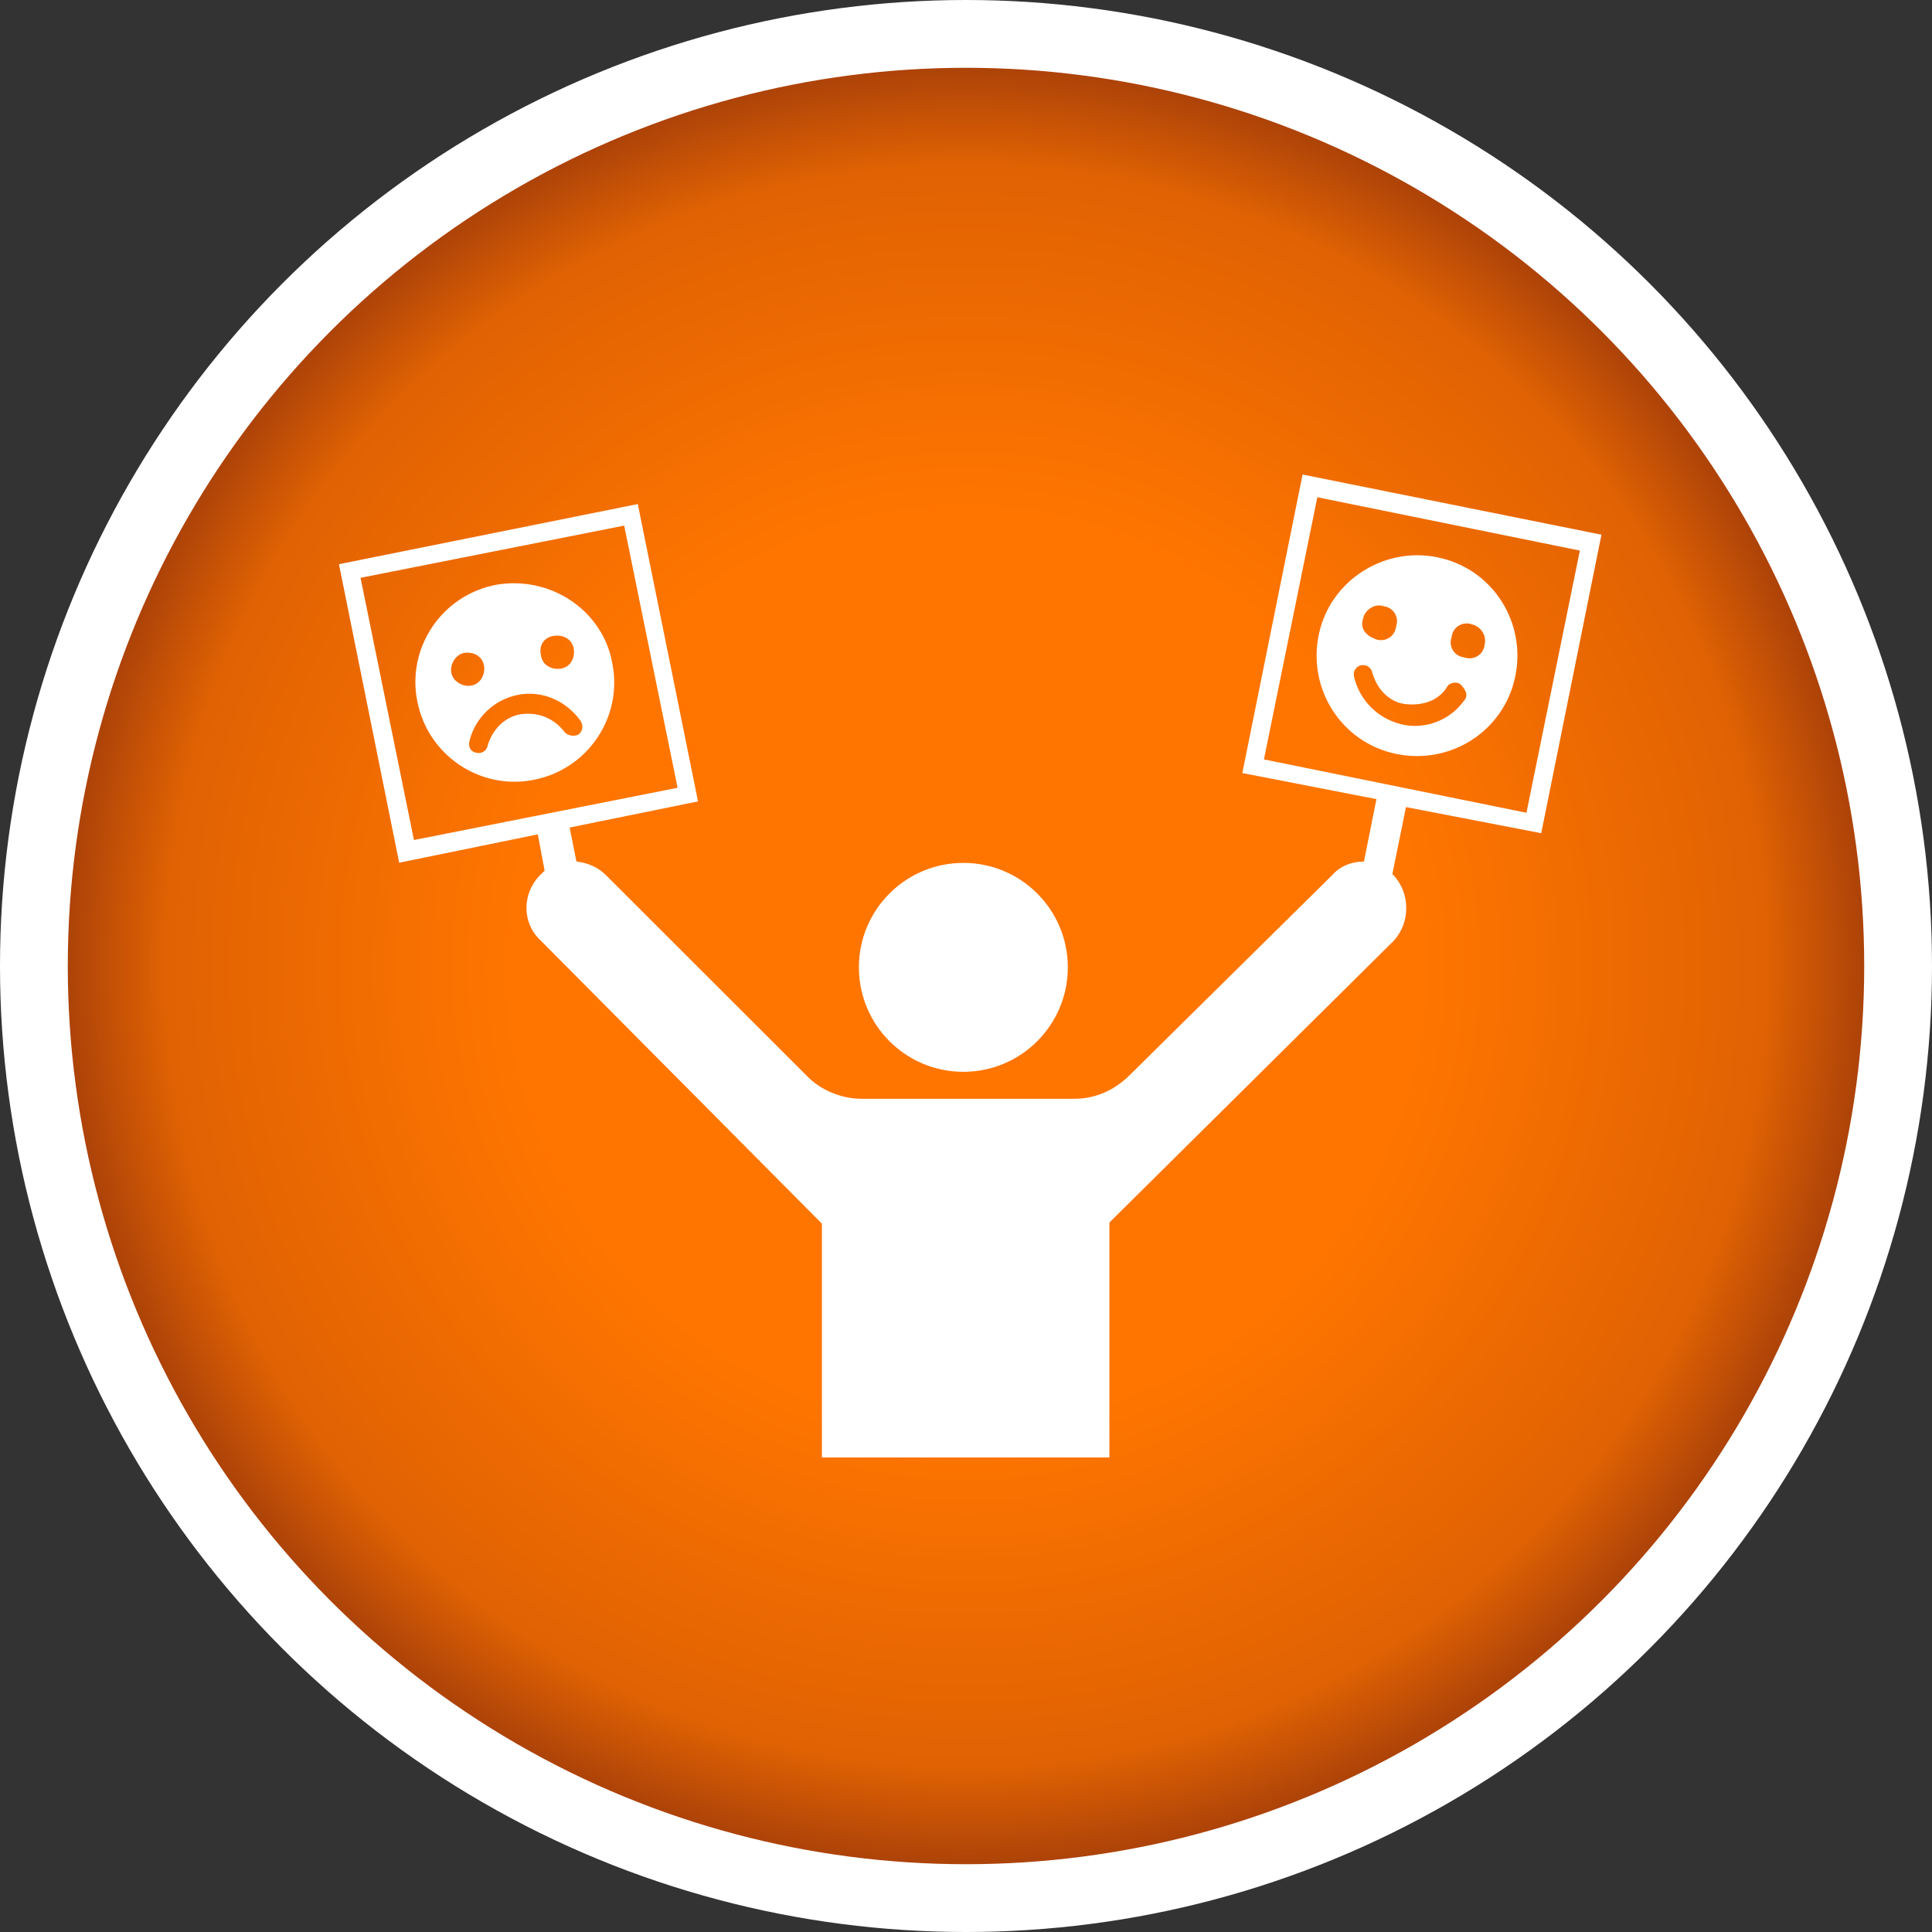 <svg width="57" height="57" viewBox="0 0 57 57" fill="none" xmlns="http://www.w3.org/2000/svg">
<rect x="0" y="0" width="57" height="57" fill="#333333" stroke="none"/>
<circle cx="28.5" cy="28.5" r="28.5" fill="white"/>
<circle cx="28.5" cy="28.5" r="26.5" fill="url(#paint0_radial_137_857)"/>
<path d="M28.422 31.622C30.124 31.622 31.504 30.242 31.504 28.54C31.504 26.838 30.124 25.458 28.422 25.458C26.72 25.458 25.34 26.838 25.34 28.54C25.34 30.242 26.72 31.622 28.422 31.622Z" fill="white"/>
<path d="M14.652 17.25C13.044 17.551 12.006 19.092 12.307 20.667C12.609 22.275 14.15 23.314 15.724 23.012C17.333 22.711 18.371 21.169 18.07 19.595C17.802 18.02 16.261 16.982 14.652 17.25ZM16.361 18.757C16.663 18.724 16.897 18.891 16.93 19.159C16.964 19.461 16.797 19.695 16.529 19.729C16.227 19.762 15.992 19.595 15.959 19.327C15.892 19.025 16.059 18.791 16.361 18.757ZM13.312 19.829C13.279 19.595 13.446 19.293 13.714 19.26C14.016 19.226 14.25 19.394 14.284 19.662C14.317 19.93 14.15 20.198 13.882 20.231C13.647 20.265 13.346 20.097 13.312 19.829ZM17.064 21.672C16.93 21.739 16.763 21.706 16.663 21.605C16.361 21.203 15.892 21.002 15.389 21.069C14.887 21.136 14.518 21.538 14.384 22.007C14.351 22.175 14.183 22.242 14.049 22.208C13.882 22.175 13.815 22.041 13.848 21.873C14.016 21.169 14.585 20.634 15.289 20.499C15.992 20.365 16.696 20.667 17.131 21.27C17.232 21.438 17.165 21.605 17.064 21.672Z" fill="white"/>
<path d="M42.426 16.446C40.852 16.111 39.243 17.116 38.908 18.724C38.573 20.332 39.578 21.907 41.187 22.242C42.795 22.577 44.369 21.572 44.704 19.963C45.039 18.355 44.034 16.781 42.426 16.446ZM40.215 18.255C40.248 18.02 40.55 17.786 40.818 17.886C41.12 17.92 41.287 18.221 41.187 18.489C41.153 18.791 40.852 18.958 40.584 18.858C40.315 18.757 40.114 18.556 40.215 18.255ZM43.197 20.667C42.795 21.237 42.058 21.538 41.354 21.371C40.651 21.203 40.114 20.667 39.947 19.963C39.913 19.796 40.014 19.662 40.148 19.628C40.315 19.595 40.45 19.695 40.483 19.829C40.617 20.332 40.986 20.701 41.421 20.767C41.924 20.834 42.426 20.701 42.694 20.265C42.761 20.131 42.996 20.098 43.096 20.198C43.297 20.399 43.297 20.567 43.197 20.667ZM43.8 19.025C43.766 19.327 43.465 19.494 43.197 19.394C42.895 19.36 42.728 19.059 42.828 18.791C42.862 18.489 43.163 18.322 43.431 18.422C43.699 18.489 43.867 18.757 43.8 19.025Z" fill="white"/>
<path d="M38.43 14L36.653 22.807L40.609 23.577L40.241 25.419C39.872 25.419 39.537 25.553 39.302 25.821L33.334 31.715C32.865 32.184 32.295 32.418 31.692 32.418H25.422C24.852 32.418 24.215 32.184 23.779 31.715L17.879 25.821C17.644 25.587 17.342 25.453 17.007 25.419L16.806 24.415L20.594 23.644L18.817 14.871L10 16.645L11.777 25.453L15.867 24.616L16.068 25.687C16.035 25.721 16.001 25.754 15.934 25.821C15.398 26.357 15.398 27.227 15.934 27.73L24.249 36.102V43H32.731V36.068L41.112 27.763C41.615 27.227 41.615 26.357 41.112 25.821L41.079 25.788L41.481 23.812L45.471 24.582L47.248 15.775L38.43 14ZM12.213 24.783L10.637 17.047L18.415 15.507L19.991 23.242L12.213 24.783ZM45.035 23.979L37.29 22.405L38.866 14.67L46.611 16.244L45.035 23.979Z" fill="white"/>
<defs>
<radialGradient id="paint0_radial_137_857" cx="0" cy="0" r="1" gradientUnits="userSpaceOnUse" gradientTransform="translate(28.5 28.5) rotate(90) scale(26.5)">
<stop offset="0.5" stop-color="#FF7500"/>
<stop offset="0.885" stop-color="#E06203"/>
<stop offset="1" stop-color="#AA4109"/>
</radialGradient>
</defs>
</svg>
